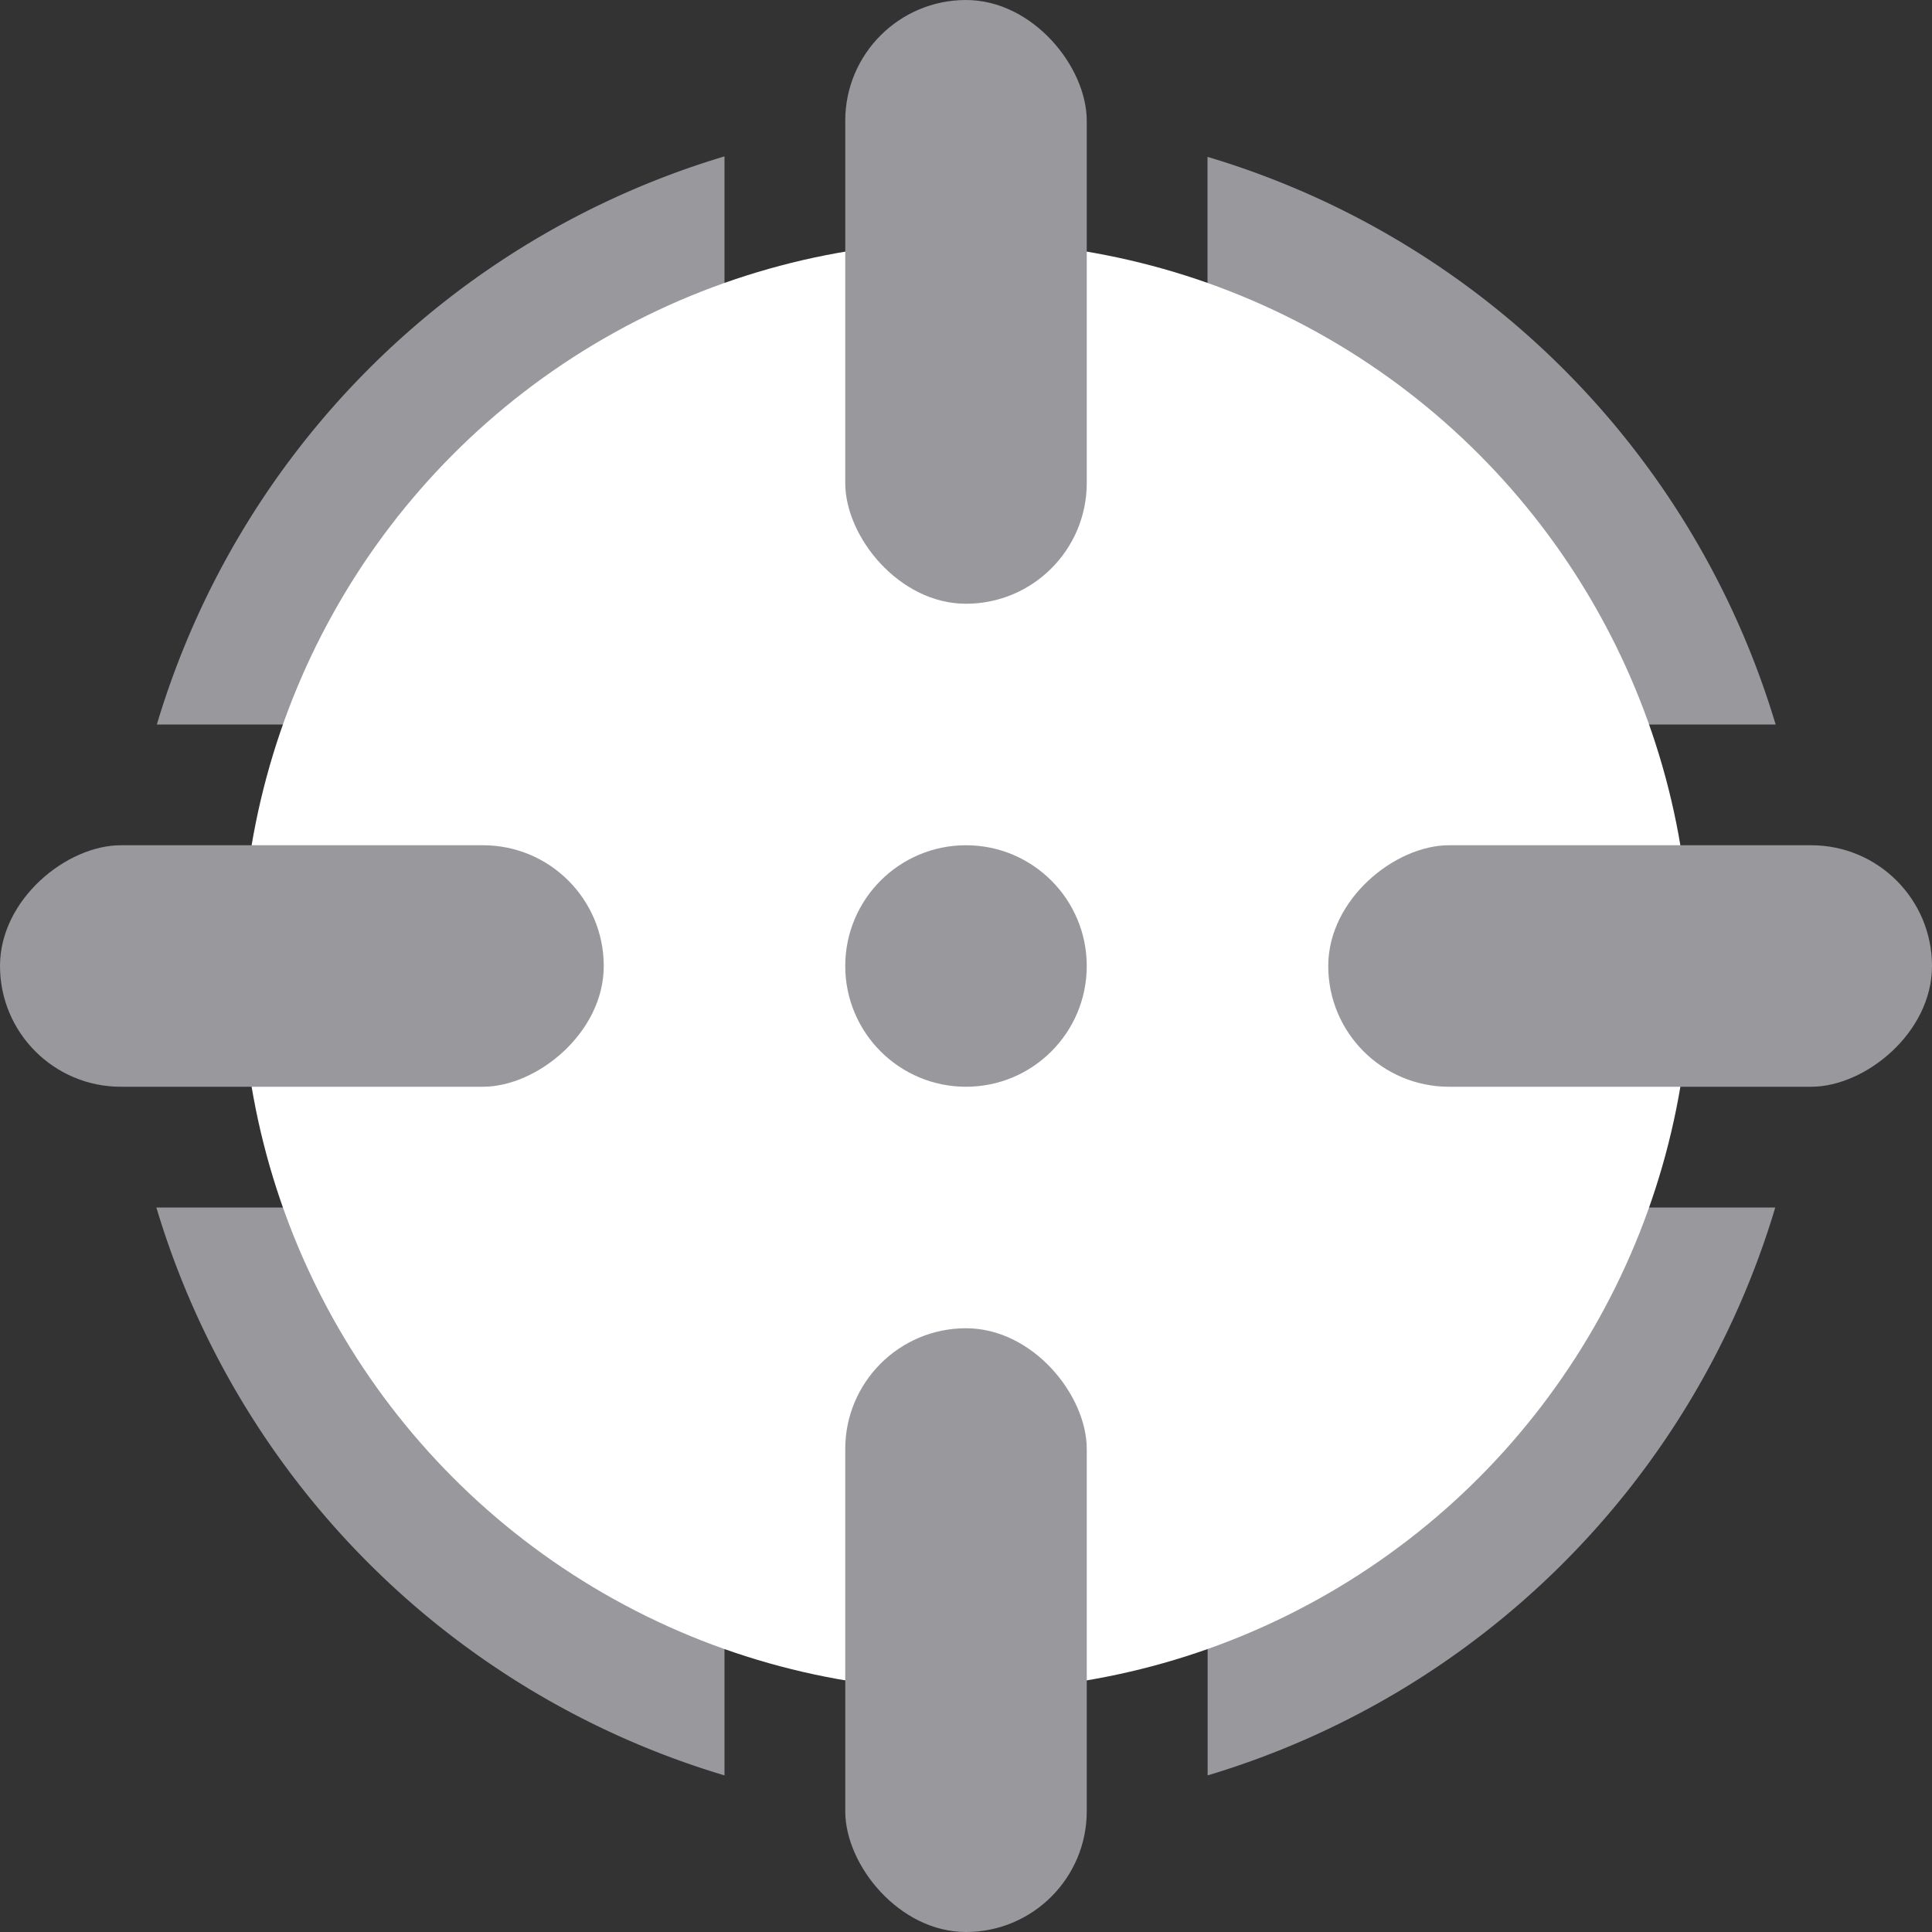 <svg viewBox="0 0 16 16" xmlns="http://www.w3.org/2000/svg"><rect x="0" y="0" width="16" height="16" fill="#333333" stroke="none"/><path d="m6 1.295a7 7 0 0 0 -4.701 4.705h1.053a6 6 0 0 1 3.648-3.65zm4 .004v1.053a6 6 0 0 1 3.65 3.648h1.055a7 7 0 0 0 -4.705-4.701zm-8.705 8.701a7 7 0 0 0 4.705 4.703v-1.057a6 6 0 0 1 -3.65-3.646zm12.354 0a6 6 0 0 1 -3.648 3.65v1.053a7 7 0 0 0 4.701-4.703z" fill="#98989d"/><circle cx="8" cy="8" fill="#fff" r="6"/><g fill="#98989d"><rect height="5" ry="1" width="2" x="7"/><rect height="5" ry="1" width="2" x="7" y="11"/><g transform="matrix(0 1 -1 0 16 0)"><rect height="5" ry="1" width="2" x="7"/><rect height="5" ry="1" width="2" x="7" y="11"/></g><circle cx="8" cy="8" r="1"/></g></svg>